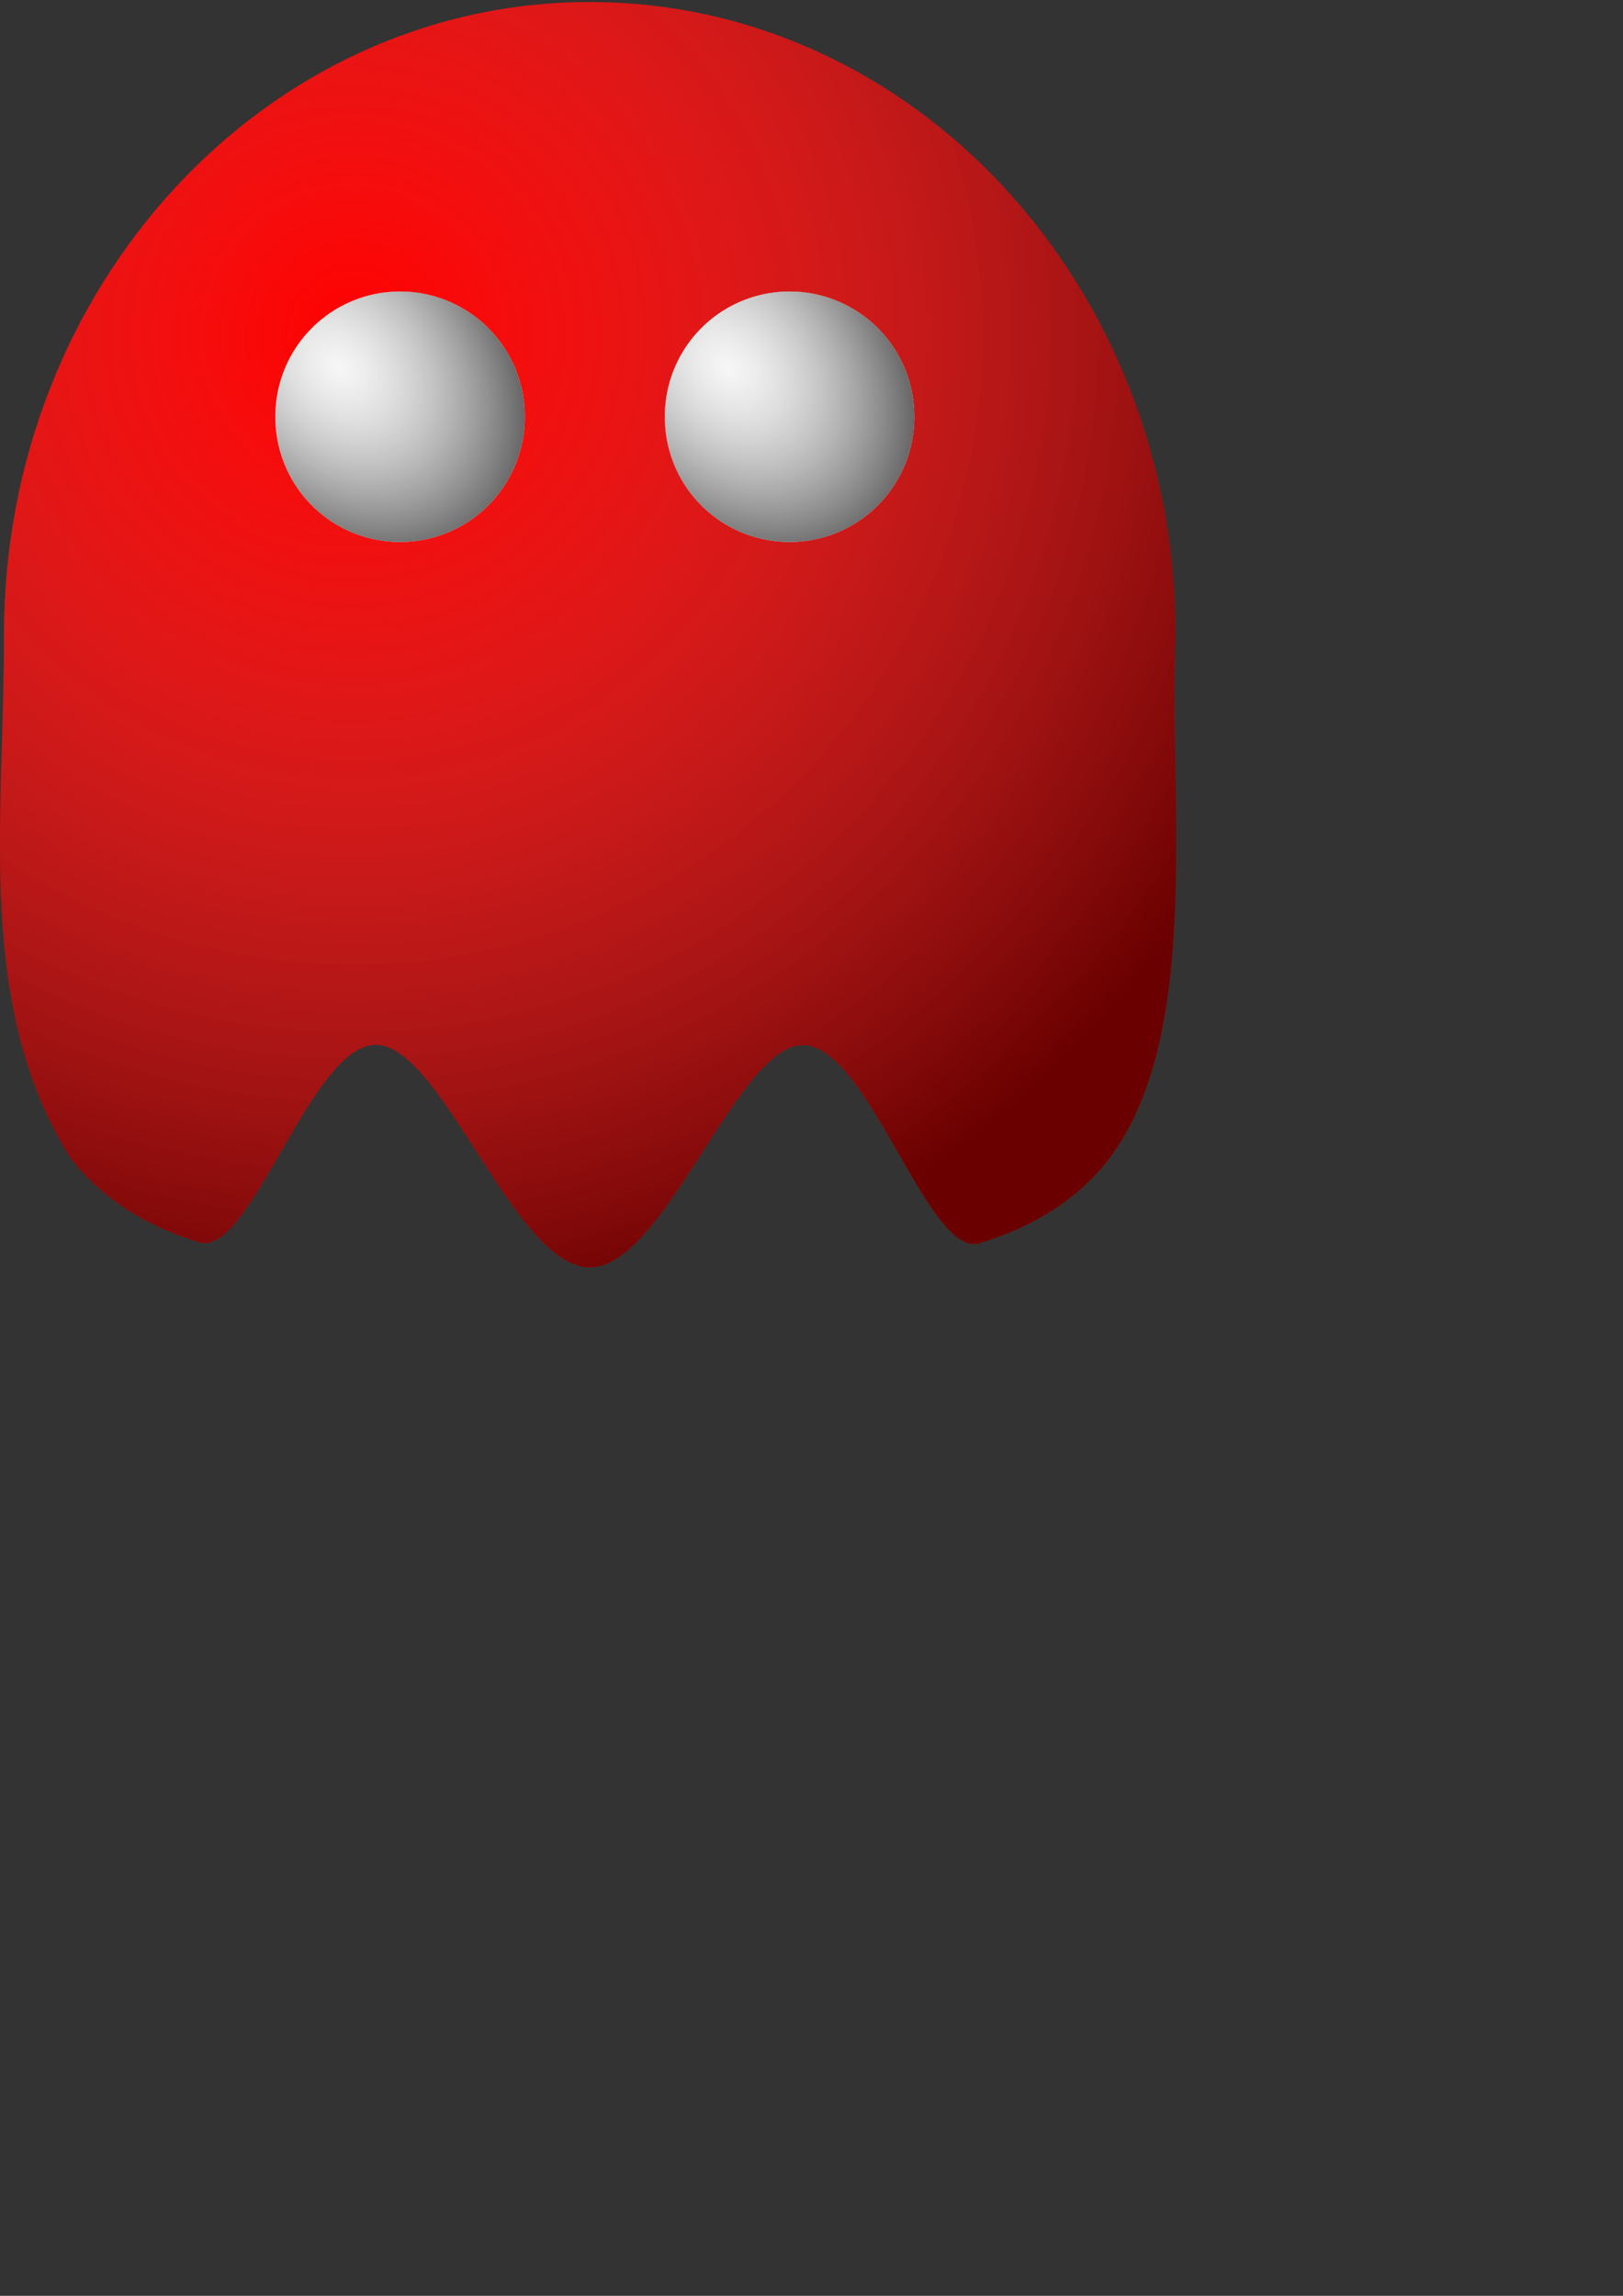 <?xml version="1.0" encoding="UTF-8" standalone="no"?>
<!-- Created with Inkscape (http://www.inkscape.org/) -->

<svg
   xmlns:osb="http://www.openswatchbook.org/uri/2009/osb"
   xmlns:dc="http://purl.org/dc/elements/1.1/"
   xmlns:cc="http://creativecommons.org/ns#"
   xmlns:rdf="http://www.w3.org/1999/02/22-rdf-syntax-ns#"
   xmlns:svg="http://www.w3.org/2000/svg"
   xmlns="http://www.w3.org/2000/svg"
   xmlns:xlink="http://www.w3.org/1999/xlink"
   xmlns:sodipodi="http://sodipodi.sourceforge.net/DTD/sodipodi-0.dtd"
   xmlns:inkscape="http://www.inkscape.org/namespaces/inkscape"
   width="744.094"
   height="1052.362"
   id="svg2"
   version="1.1"
   inkscape:version="0.48.2 r9819"
   sodipodi:docname="ghost_base.svg">
  <rect width="100%" height="100%" fill="#333333" stroke="none"/>
  <defs
     id="defs4">
    <linearGradient
       id="linearGradient5426">
      <stop
         style="stop-color:#dadada;stop-opacity:0.234;"
         offset="0"
         id="stop5428" />
      <stop
         style="stop-color:#303030;stop-opacity:0.937;"
         offset="1"
         id="stop5430" />
    </linearGradient>
    <linearGradient
       id="linearGradient5412">
      <stop
         style="stop-color:#aaaaaa;stop-opacity:0;"
         offset="0"
         id="stop5414" />
      <stop
         style="stop-color:#000000;stop-opacity:0.586;"
         offset="1"
         id="stop5416" />
    </linearGradient>
    <linearGradient
       id="linearGradient5364">
      <stop
         id="stop5376"
         offset="0"
         style="stop-color:#000000;stop-opacity:0.498;" />
      <stop
         style="stop-color:#000000;stop-opacity:0;"
         offset="1"
         id="stop5368" />
    </linearGradient>
    <linearGradient
       id="linearGradient3828">
      <stop
         style="stop-color:#000000;stop-opacity:0.607;"
         offset="0"
         id="stop3830" />
      <stop
         style="stop-color:#000000;stop-opacity:0.212"
         offset="1"
         id="stop3832" />
    </linearGradient>
    <linearGradient
       id="linearGradient3769"
       osb:paint="solid">
      <stop
         style="stop-color:#7f888e;stop-opacity:1;"
         offset="0"
         id="stop3771" />
    </linearGradient>
    <radialGradient
       inkscape:collect="always"
       xlink:href="#linearGradient5412"
       id="radialGradient5418"
       cx="272.308"
       cy="256.205"
       fx="272.308"
       fy="256.205"
       r="269.639"
       gradientTransform="matrix(0.737,1.563,-1.564,0.738,361.893,-460.945)"
       gradientUnits="userSpaceOnUse" />
    <radialGradient
       inkscape:collect="always"
       xlink:href="#linearGradient5426"
       id="radialGradient5432"
       cx="435.108"
       cy="249.548"
       fx="435.108"
       fy="249.548"
       r="54.286"
       gradientUnits="userSpaceOnUse"
       gradientTransform="matrix(1.266,1.292,-1.094,1.072,157.418,-580.098)" />
    <radialGradient
       inkscape:collect="always"
       xlink:href="#linearGradient5426"
       id="radialGradient5440"
       gradientUnits="userSpaceOnUse"
       gradientTransform="matrix(1.373,1.424,-1.073,1.034,105.191,-628.168)"
       cx="435.108"
       cy="249.548"
       fx="435.108"
       fy="249.548"
       r="54.286" />
    <radialGradient
       inkscape:collect="always"
       xlink:href="#linearGradient5426"
       id="radialGradient5446"
       gradientUnits="userSpaceOnUse"
       gradientTransform="matrix(1.373,1.424,-1.073,1.034,105.191,-628.168)"
       cx="435.108"
       cy="249.548"
       fx="435.108"
       fy="249.548"
       r="54.286" />
    <radialGradient
       inkscape:collect="always"
       xlink:href="#linearGradient5426"
       id="radialGradient5452"
       gradientUnits="userSpaceOnUse"
       gradientTransform="matrix(1.373,1.424,-1.073,1.034,105.191,-628.168)"
       cx="435.108"
       cy="249.548"
       fx="435.108"
       fy="249.548"
       r="54.286" />
  </defs>
  <sodipodi:namedview
     id="base"
     pagecolor="#ffffff"
     bordercolor="#666666"
     borderopacity="1.0"
     inkscape:pageopacity="0.0"
     inkscape:pageshadow="2"
     inkscape:zoom="0.7"
     inkscape:cx="562.94952"
     inkscape:cy="559.21979"
     inkscape:document-units="px"
     inkscape:current-layer="layer1"
     showgrid="false"
     inkscape:window-width="946"
     inkscape:window-height="764"
     inkscape:window-x="281"
     inkscape:window-y="190"
     inkscape:window-maximized="0" />
  <g
     inkscape:label="Layer 1"
     inkscape:groupmode="layer"
     id="layer1">
    <path
       style="fill:#ff0000;fill-opacity:1;fill-rule:nonzero;stroke:none"
       d="m 538.958,290.934 c -3.419,72.816 13.119,183.846 -31.104,241.016 -15.024,18.901 -34.976,30.643 -58.716,37.9 -23.74,7.257 -51.267,-91.781 -81.439,-90.824 -30.172,0.957 -62.99,101.908 -97.312,101.908 -34.428,0 -67.343,-100.994 -97.592,-102.026 -30.249,-1.031 -57.834,97.9 -81.6,90.516 -23.766,-7.383 -43.715,-19.273 -58.693,-38.329 C -11.417,461.227 1.942,376.731 1.815,290.934 1.815,130.771 122.059,0.934 270.387,0.934 418.715,0.934 538.958,130.771 538.958,290.934 z"
       id="path3795"
       inkscape:connector-curvature="0"
       sodipodi:nodetypes="ccsssssccsc" />
    <path
       sodipodi:nodetypes="ccsssssccsc"
       inkscape:connector-curvature="0"
       id="path5410"
       d="m 538.958,290.934 c -3.419,72.816 13.119,183.846 -31.104,241.016 -15.024,18.901 -34.976,30.643 -58.716,37.9 -23.74,7.257 -51.267,-91.781 -81.439,-90.824 -30.172,0.957 -62.99,101.908 -97.312,101.908 -34.428,0 -67.343,-100.994 -97.592,-102.026 -30.249,-1.031 -57.834,97.9 -81.6,90.516 -23.766,-7.383 -43.715,-19.273 -58.693,-38.329 C -11.417,461.227 1.942,376.731 1.815,290.934 1.815,130.771 122.059,0.934 270.387,0.934 418.715,0.934 538.958,130.771 538.958,290.934 z"
       style="fill:url(#radialGradient5418);fill-opacity:1;fill-rule:nonzero;stroke:none" />
    <path
       transform="matrix(1.053,0,0,1.053,-302.47,-94.26)"
       d="m 515.714,270.934 a 54.286,54.286 0 1 1 -108.571,0 54.286,54.286 0 1 1 108.571,0 z"
       sodipodi:ry="54.285713"
       sodipodi:rx="54.285713"
       sodipodi:cy="270.93362"
       sodipodi:cx="461.42856"
       id="path5436"
       style="fill:#ffffff;fill-opacity:1;fill-rule:nonzero;stroke:none"
       sodipodi:type="arc" />
    <path
       sodipodi:type="arc"
       style="fill:url(#radialGradient5440);fill-opacity:1;fill-rule:nonzero;stroke:none"
       id="path5438"
       sodipodi:cx="461.42856"
       sodipodi:cy="270.93362"
       sodipodi:rx="54.285713"
       sodipodi:ry="54.285713"
       d="m 515.714,270.934 a 54.286,54.286 0 1 1 -108.571,0 54.286,54.286 0 1 1 108.571,0 z"
       transform="matrix(1.053,0,0,1.053,-302.47,-94.26)" />
    <path
       sodipodi:type="arc"
       style="fill:#ffffff;fill-opacity:1;fill-rule:nonzero;stroke:none"
       id="path5448"
       sodipodi:cx="461.42856"
       sodipodi:cy="270.93362"
       sodipodi:rx="54.285713"
       sodipodi:ry="54.285713"
       d="m 515.714,270.934 a 54.286,54.286 0 1 1 -108.571,0 54.286,54.286 0 1 1 108.571,0 z"
       transform="matrix(1.053,0,0,1.053,-123.899,-94.26)" />
    <path
       transform="matrix(1.053,0,0,1.053,-123.899,-94.26)"
       d="m 515.714,270.934 a 54.286,54.286 0 1 1 -108.571,0 54.286,54.286 0 1 1 108.571,0 z"
       sodipodi:ry="54.285713"
       sodipodi:rx="54.285713"
       sodipodi:cy="270.93362"
       sodipodi:cx="461.42856"
       id="path5450"
       style="fill:url(#radialGradient5452);fill-opacity:1;fill-rule:nonzero;stroke:none"
       sodipodi:type="arc" />
  </g>
</svg>
